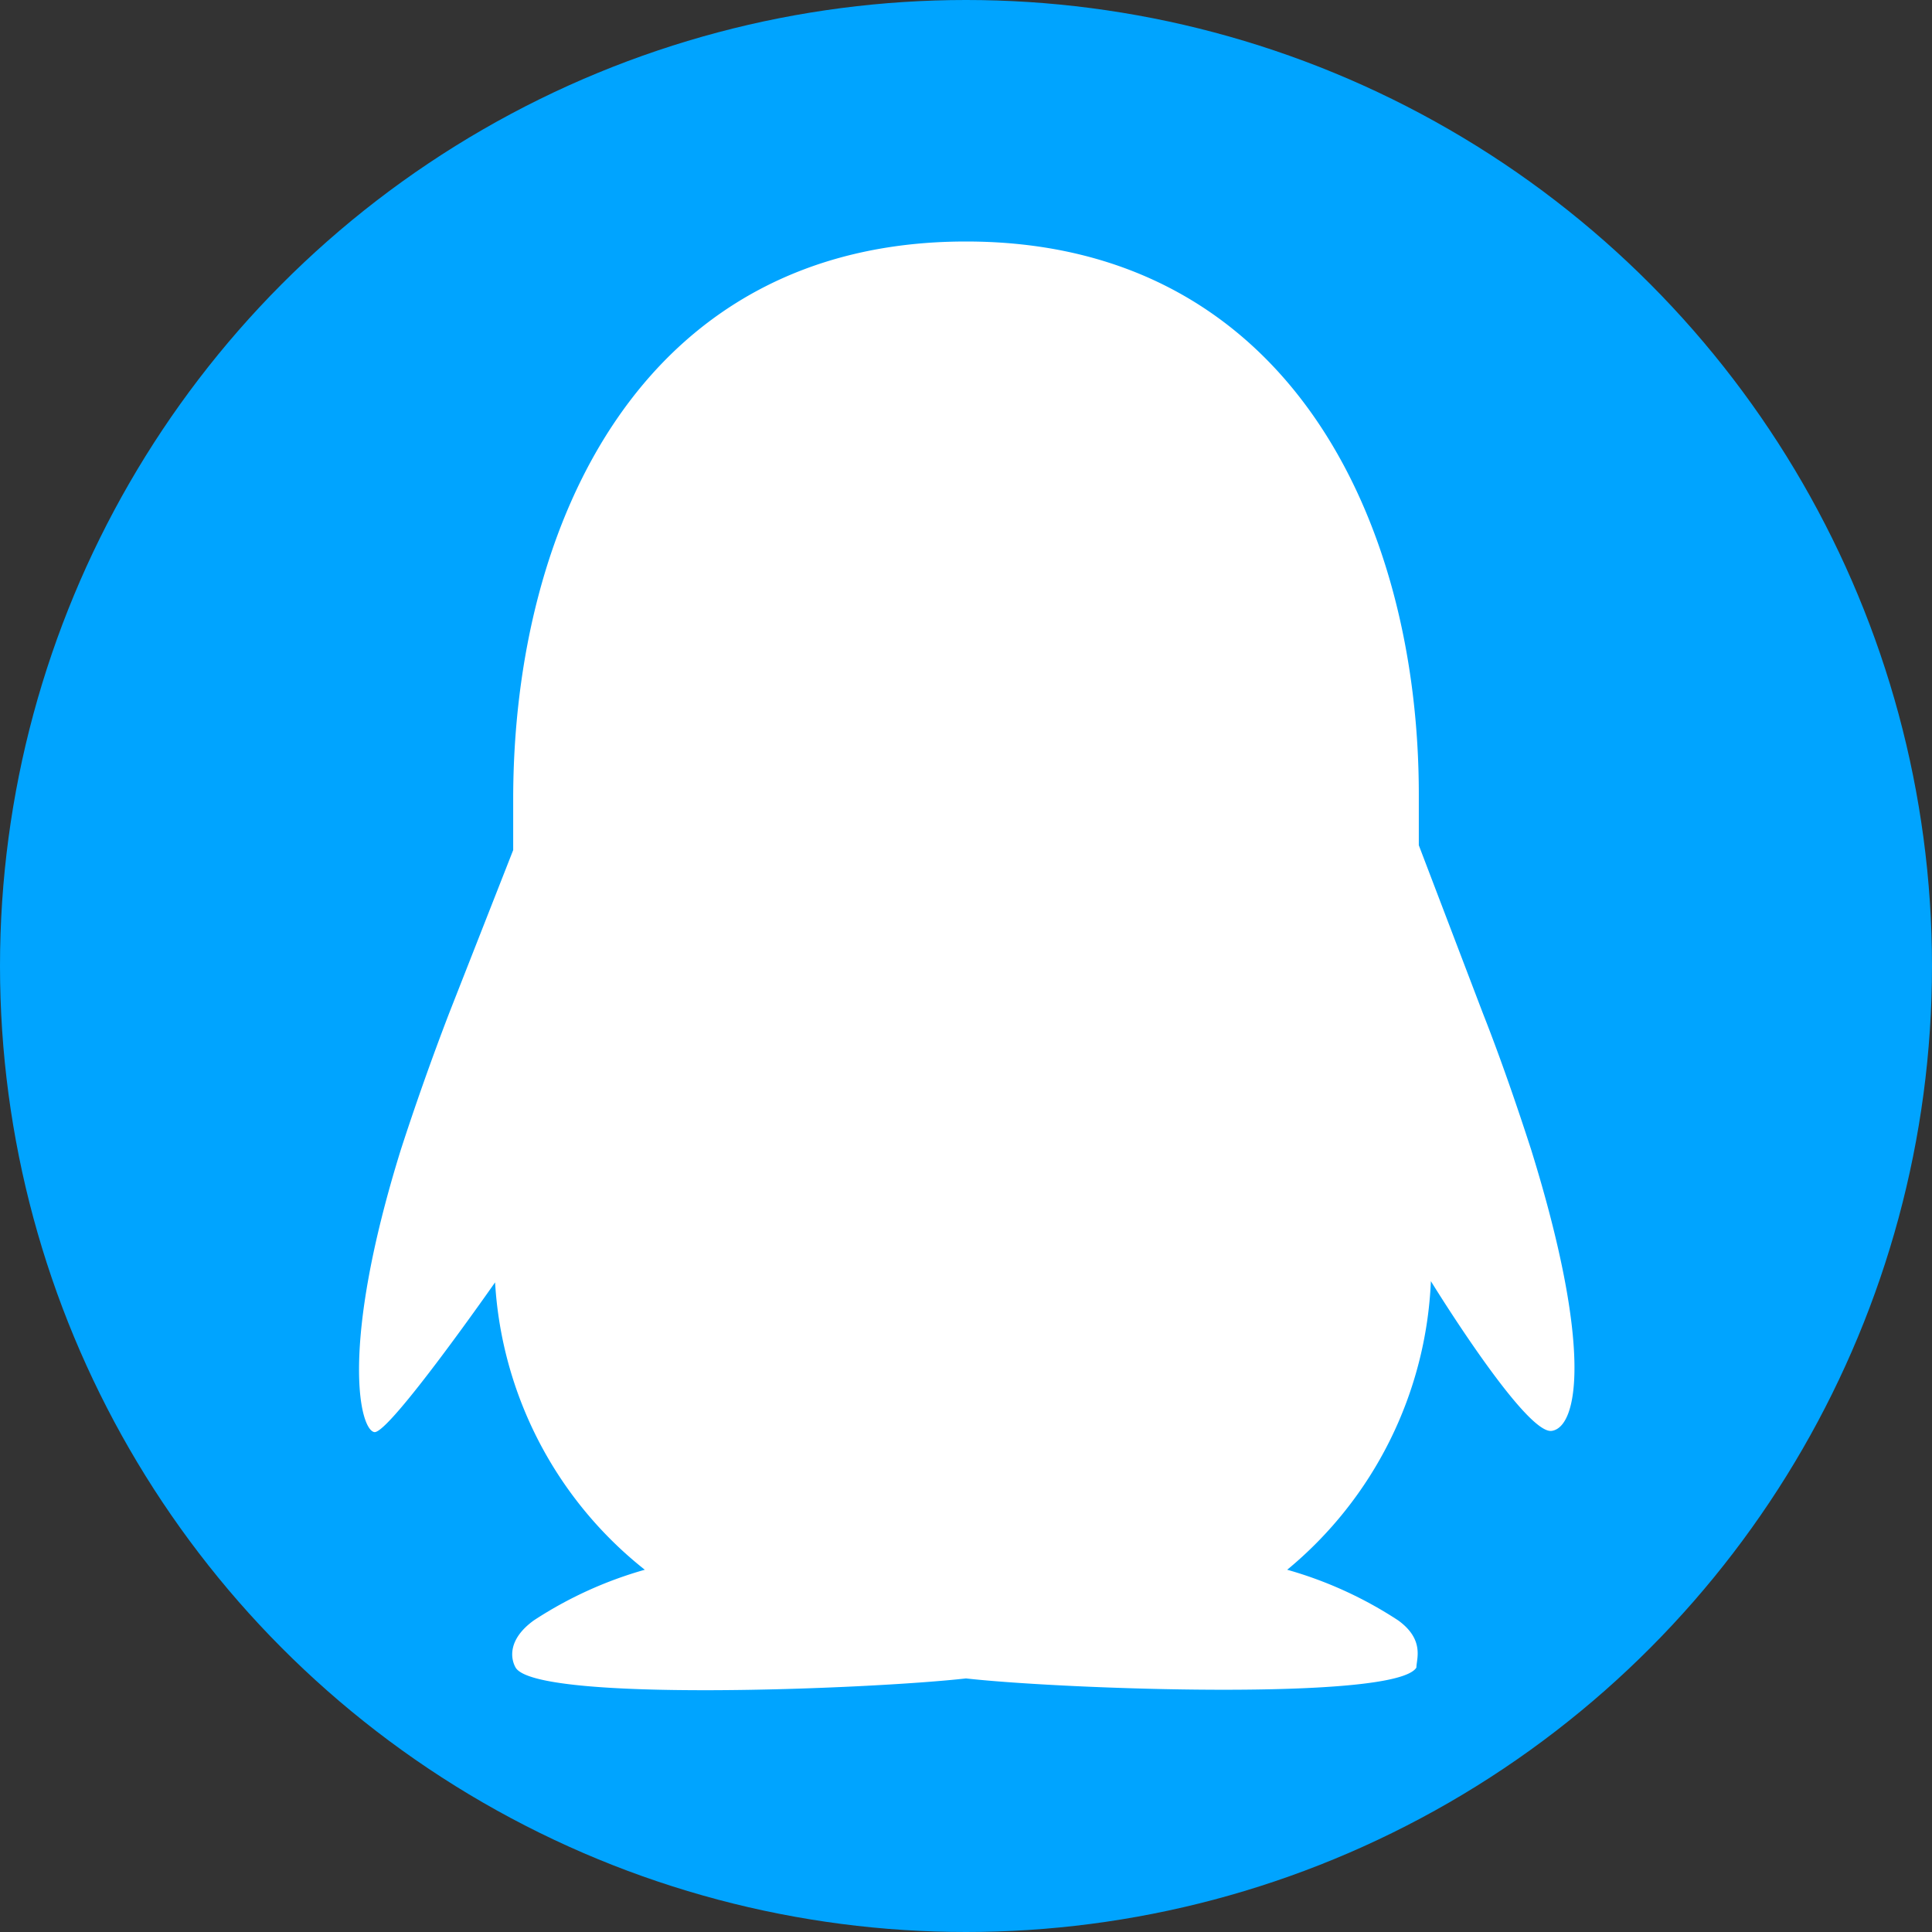 <svg id="图层_1" data-name="图层 1" xmlns="http://www.w3.org/2000/svg" width="16" height="16" viewBox="0 0 16 16">
  <rect x="0" y="0" width="16" height="16" fill="#333333" stroke="none"/>
  <title>qq</title>
  <g>
    <circle cx="8" cy="8" r="8" style="fill: #00a4ff"/>
    <path d="M12.68,9.52c-.11-.34-.25-.75-.4-1.13L11.75,7s0-.28,0-.42C11.75,4.32,10.67,2,8,2S4.25,4.32,4.25,6.62c0,.14,0,.4,0,.42L3.72,8.39c-.15.39-.29.79-.4,1.13-.51,1.64-.34,2.32-.22,2.34s1-1.24,1-1.24A3.28,3.28,0,0,0,5.34,13a3.32,3.32,0,0,0-.92.42c-.22.16-.19.32-.15.39.17.29,2.93.18,3.73.09.8.09,3.56.19,3.73-.09,0-.07.07-.23-.15-.39a3.32,3.32,0,0,0-.92-.42,3.28,3.28,0,0,0,1.19-2.39s.78,1.27,1,1.24S13.19,11.16,12.68,9.52Z" style="fill: #fff"/>
  </g>
</svg>
